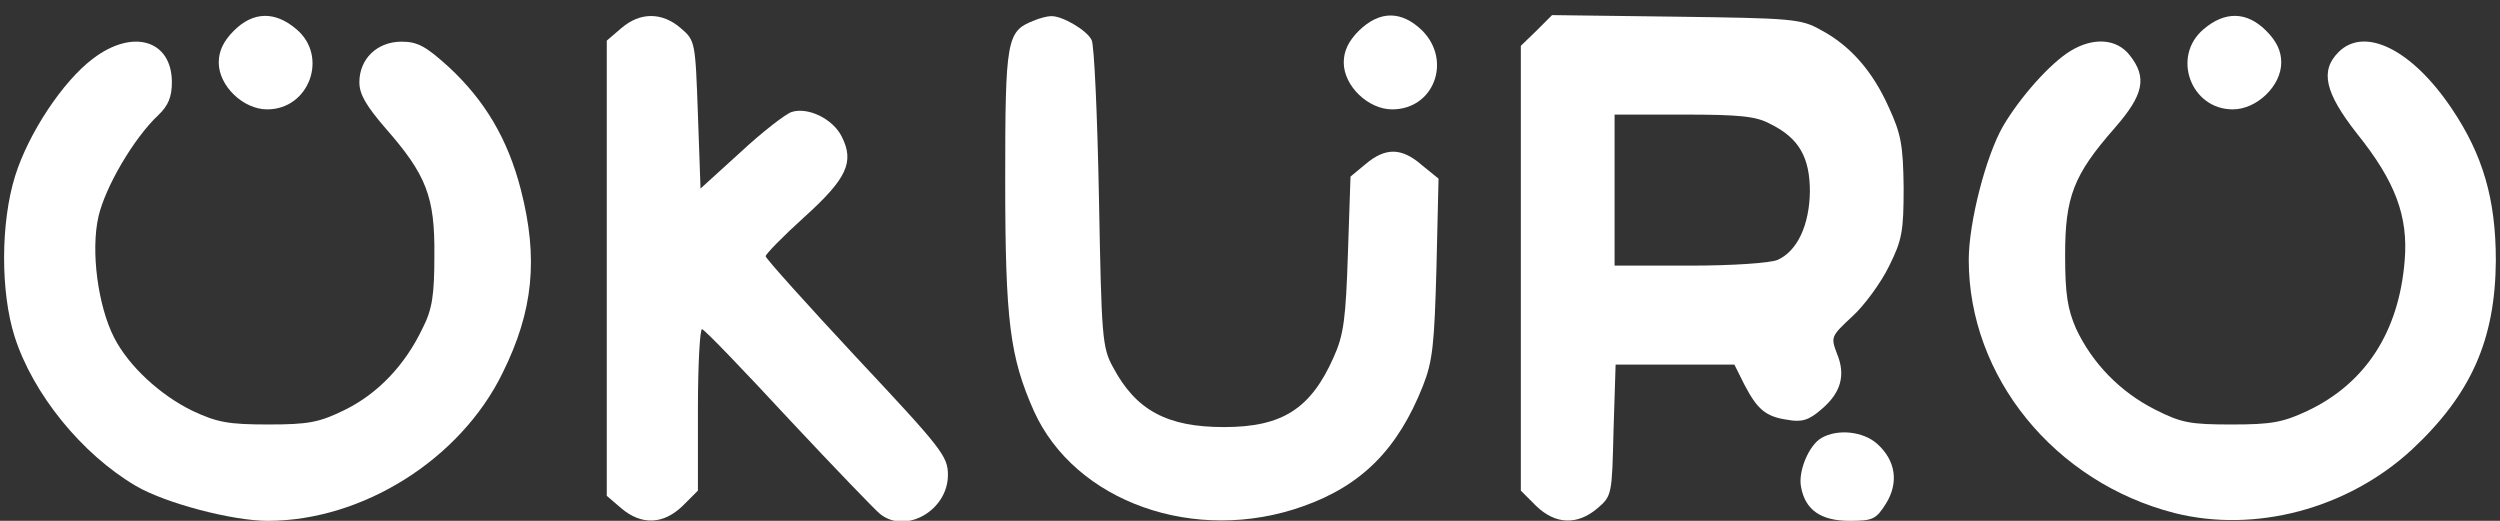 <?xml version="1.0" standalone="no"?>
<!DOCTYPE svg PUBLIC "-//W3C//DTD SVG 20010904//EN"
 "http://www.w3.org/TR/2001/REC-SVG-20010904/DTD/svg10.dtd">
<svg version="1.0" xmlns="http://www.w3.org/2000/svg"
 width="480pt" height="100pt" viewBox="0 0 480 100"
 preserveAspectRatio="xMidYMid meet">

<rect x="0" y="0" width="480" height="100" fill="#333333" stroke="none"/>

<g transform="translate(0,100) scale(0.1,-0.1)"
fill="#ffffff" stroke="none">
<path d="M449 941 c-20 -20 -29 -39 -29 -61 0 -45 47 -90 93 -90 81 0 118 102
56 154 -41 35 -83 34 -120 -3z"/>
<path d="M1193 946 l-28 -24 0 -437 0 -437 28 -24 c39 -33 81 -31 118 5 l29
29 0 157 c0 86 4 155 8 153 5 -1 80 -79 167 -173 88 -94 166 -175 175 -182 49
-39 130 7 130 75 0 36 -11 50 -175 225 -96 103 -175 191 -175 195 0 4 33 38
74 75 82 74 97 106 72 155 -17 34 -65 57 -96 47 -12 -4 -56 -38 -98 -77 l-77
-70 -5 142 c-5 140 -5 142 -33 166 -36 31 -78 31 -114 0z"/>
<path d="M1984 960 c-51 -20 -54 -36 -54 -305 0 -272 9 -340 55 -444 79 -175
310 -257 517 -183 113 40 182 110 230 231 19 48 22 81 26 227 l4 171 -32 26
c-39 34 -70 34 -108 2 l-29 -24 -5 -148 c-4 -124 -8 -156 -27 -198 -44 -100
-99 -135 -211 -135 -109 0 -169 32 -213 115 -21 38 -22 58 -27 325 -3 157 -9
293 -14 303 -9 19 -57 47 -78 46 -7 0 -23 -4 -34 -9z"/>
<path d="M2609 941 c-20 -20 -29 -39 -29 -61 0 -45 47 -90 93 -90 80 0 115 93
58 151 -40 39 -82 39 -122 0z"/>
<path d="M2950 941 l-30 -29 0 -427 0 -427 29 -29 c37 -36 79 -38 118 -5 28
24 28 26 31 150 l4 126 114 0 114 0 19 -38 c25 -48 41 -62 83 -68 27 -5 41 -1
65 20 38 32 47 66 30 107 -12 32 -12 33 30 72 23 21 55 65 70 96 25 50 28 67
28 151 -1 82 -5 103 -29 155 -31 69 -74 118 -131 148 -37 21 -56 22 -278 25
l-237 3 -30 -30z m449 -179 c55 -27 76 -64 76 -130 -1 -64 -24 -114 -62 -131
-14 -6 -86 -11 -168 -11 l-145 0 0 145 0 145 133 0 c106 0 139 -3 166 -18z"/>
<path d="M4231 944 c-62 -52 -25 -154 56 -154 46 0 93 45 93 90 0 22 -9 41
-29 61 -37 37 -79 38 -120 3z"/>
<path d="M178 887 c-57 -43 -123 -142 -149 -225 -28 -90 -28 -223 -1 -308 35
-110 129 -226 233 -287 56 -33 185 -67 253 -67 182 0 370 118 451 284 59 119
69 220 35 352 -25 97 -69 171 -138 235 -44 40 -60 49 -91 49 -47 0 -81 -33
-81 -78 0 -23 13 -45 50 -88 79 -90 95 -132 94 -244 0 -77 -4 -104 -23 -141
-34 -71 -86 -125 -149 -156 -49 -24 -69 -28 -147 -28 -76 0 -98 4 -145 26 -62
30 -123 86 -151 141 -31 61 -45 166 -30 232 13 57 68 151 115 195 19 18 26 35
26 63 0 81 -75 104 -152 45z"/>
<path d="M3975 902 c-39 -24 -96 -88 -129 -144 -33 -57 -66 -185 -66 -257 0
-225 165 -427 395 -486 155 -39 332 8 455 121 115 107 161 212 162 364 0 118
-25 203 -85 292 -76 113 -167 158 -217 108 -36 -36 -26 -78 35 -156 74 -92 99
-159 92 -244 -11 -137 -75 -236 -187 -289 -47 -22 -69 -26 -145 -26 -80 0 -97
3 -148 29 -67 34 -120 89 -151 155 -16 37 -21 65 -21 141 0 112 16 154 95 244
56 64 63 97 29 140 -25 32 -70 35 -114 8z"/>
<path d="M3497 159 c-24 -14 -45 -64 -39 -94 8 -44 38 -65 93 -65 45 0 51 3
70 33 25 40 19 83 -17 115 -27 24 -76 29 -107 11z"/>
</g>
</svg>
